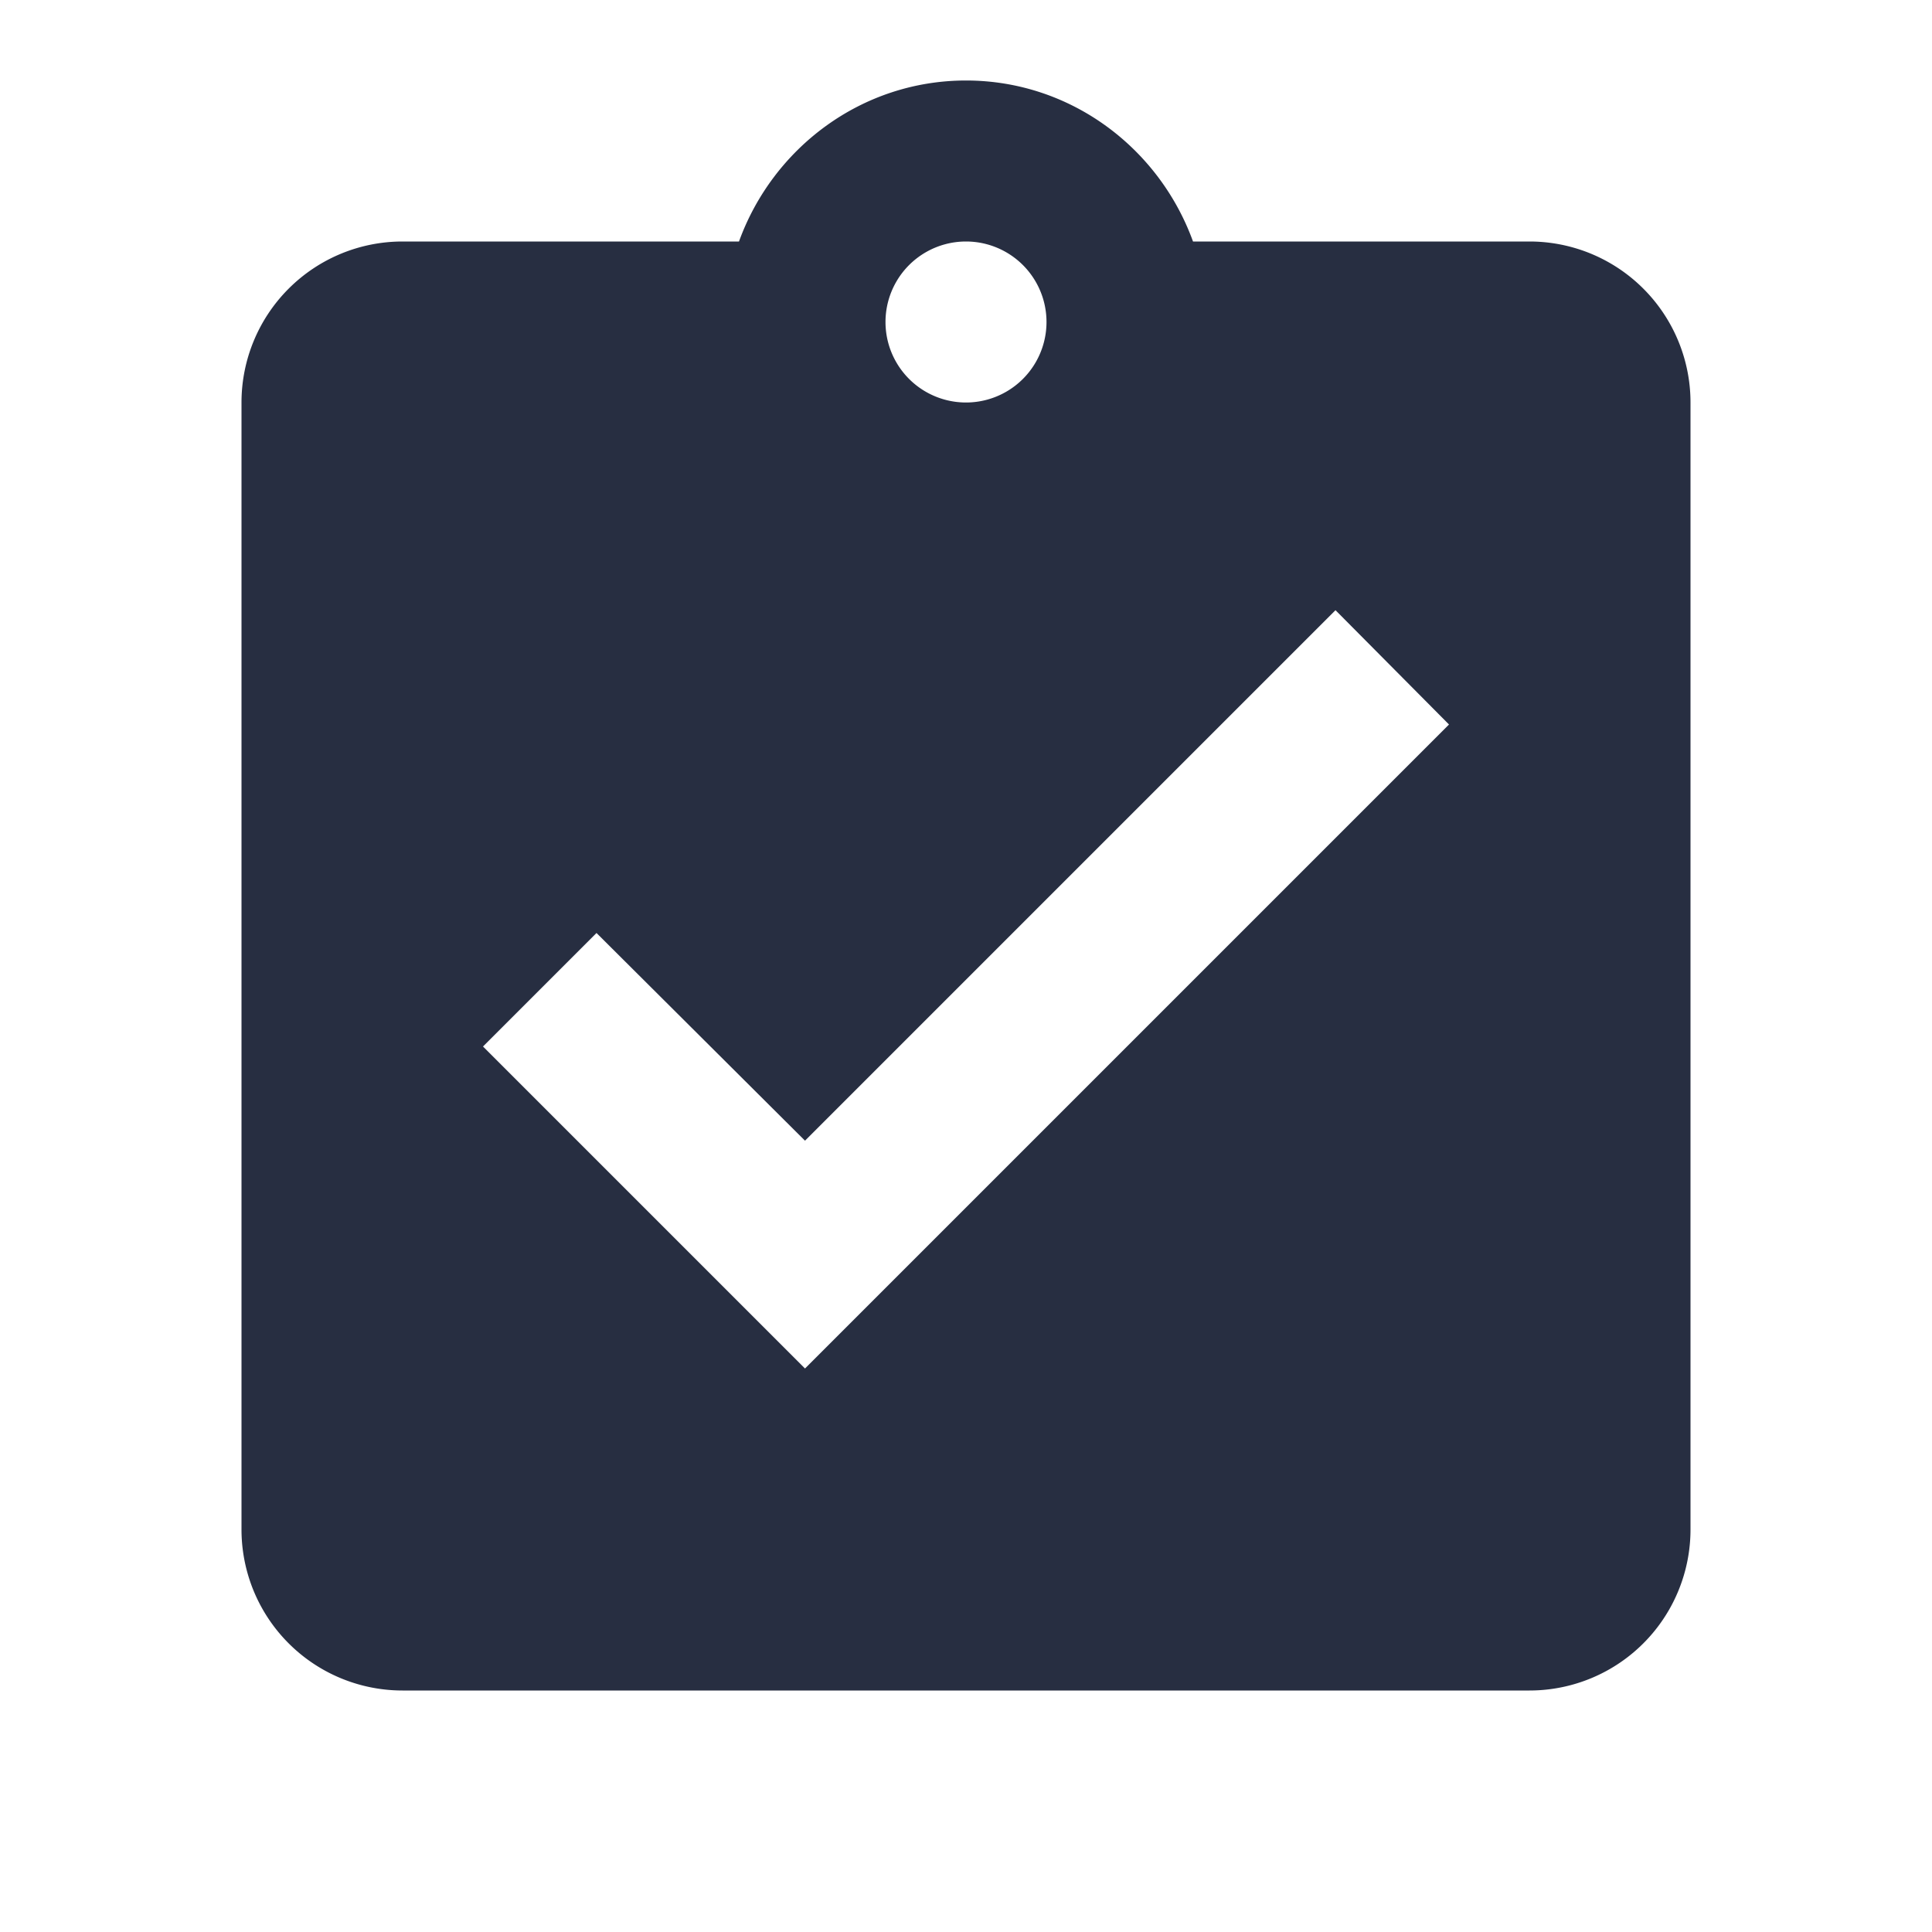 <svg xmlns="http://www.w3.org/2000/svg" width="24" height="24" fill="none" viewBox="0 0 24 24">
  <path fill="#272E41" d="m10 17-4-4 1.41-1.41L10 14.17l6.59-6.59L18 9l-8 8Zm2-14a1 1 0 1 1 0 2 1 1 0 0 1 0-2Zm7 0h-4.18C14.4 1.84 13.3 1 12 1c-1.3 0-2.4.84-2.82 2H5a2 2 0 0 0-2 2v14a2 2 0 0 0 2 2h14a2 2 0 0 0 2-2V5a2 2 0 0 0-2-2Z"/>
</svg>
